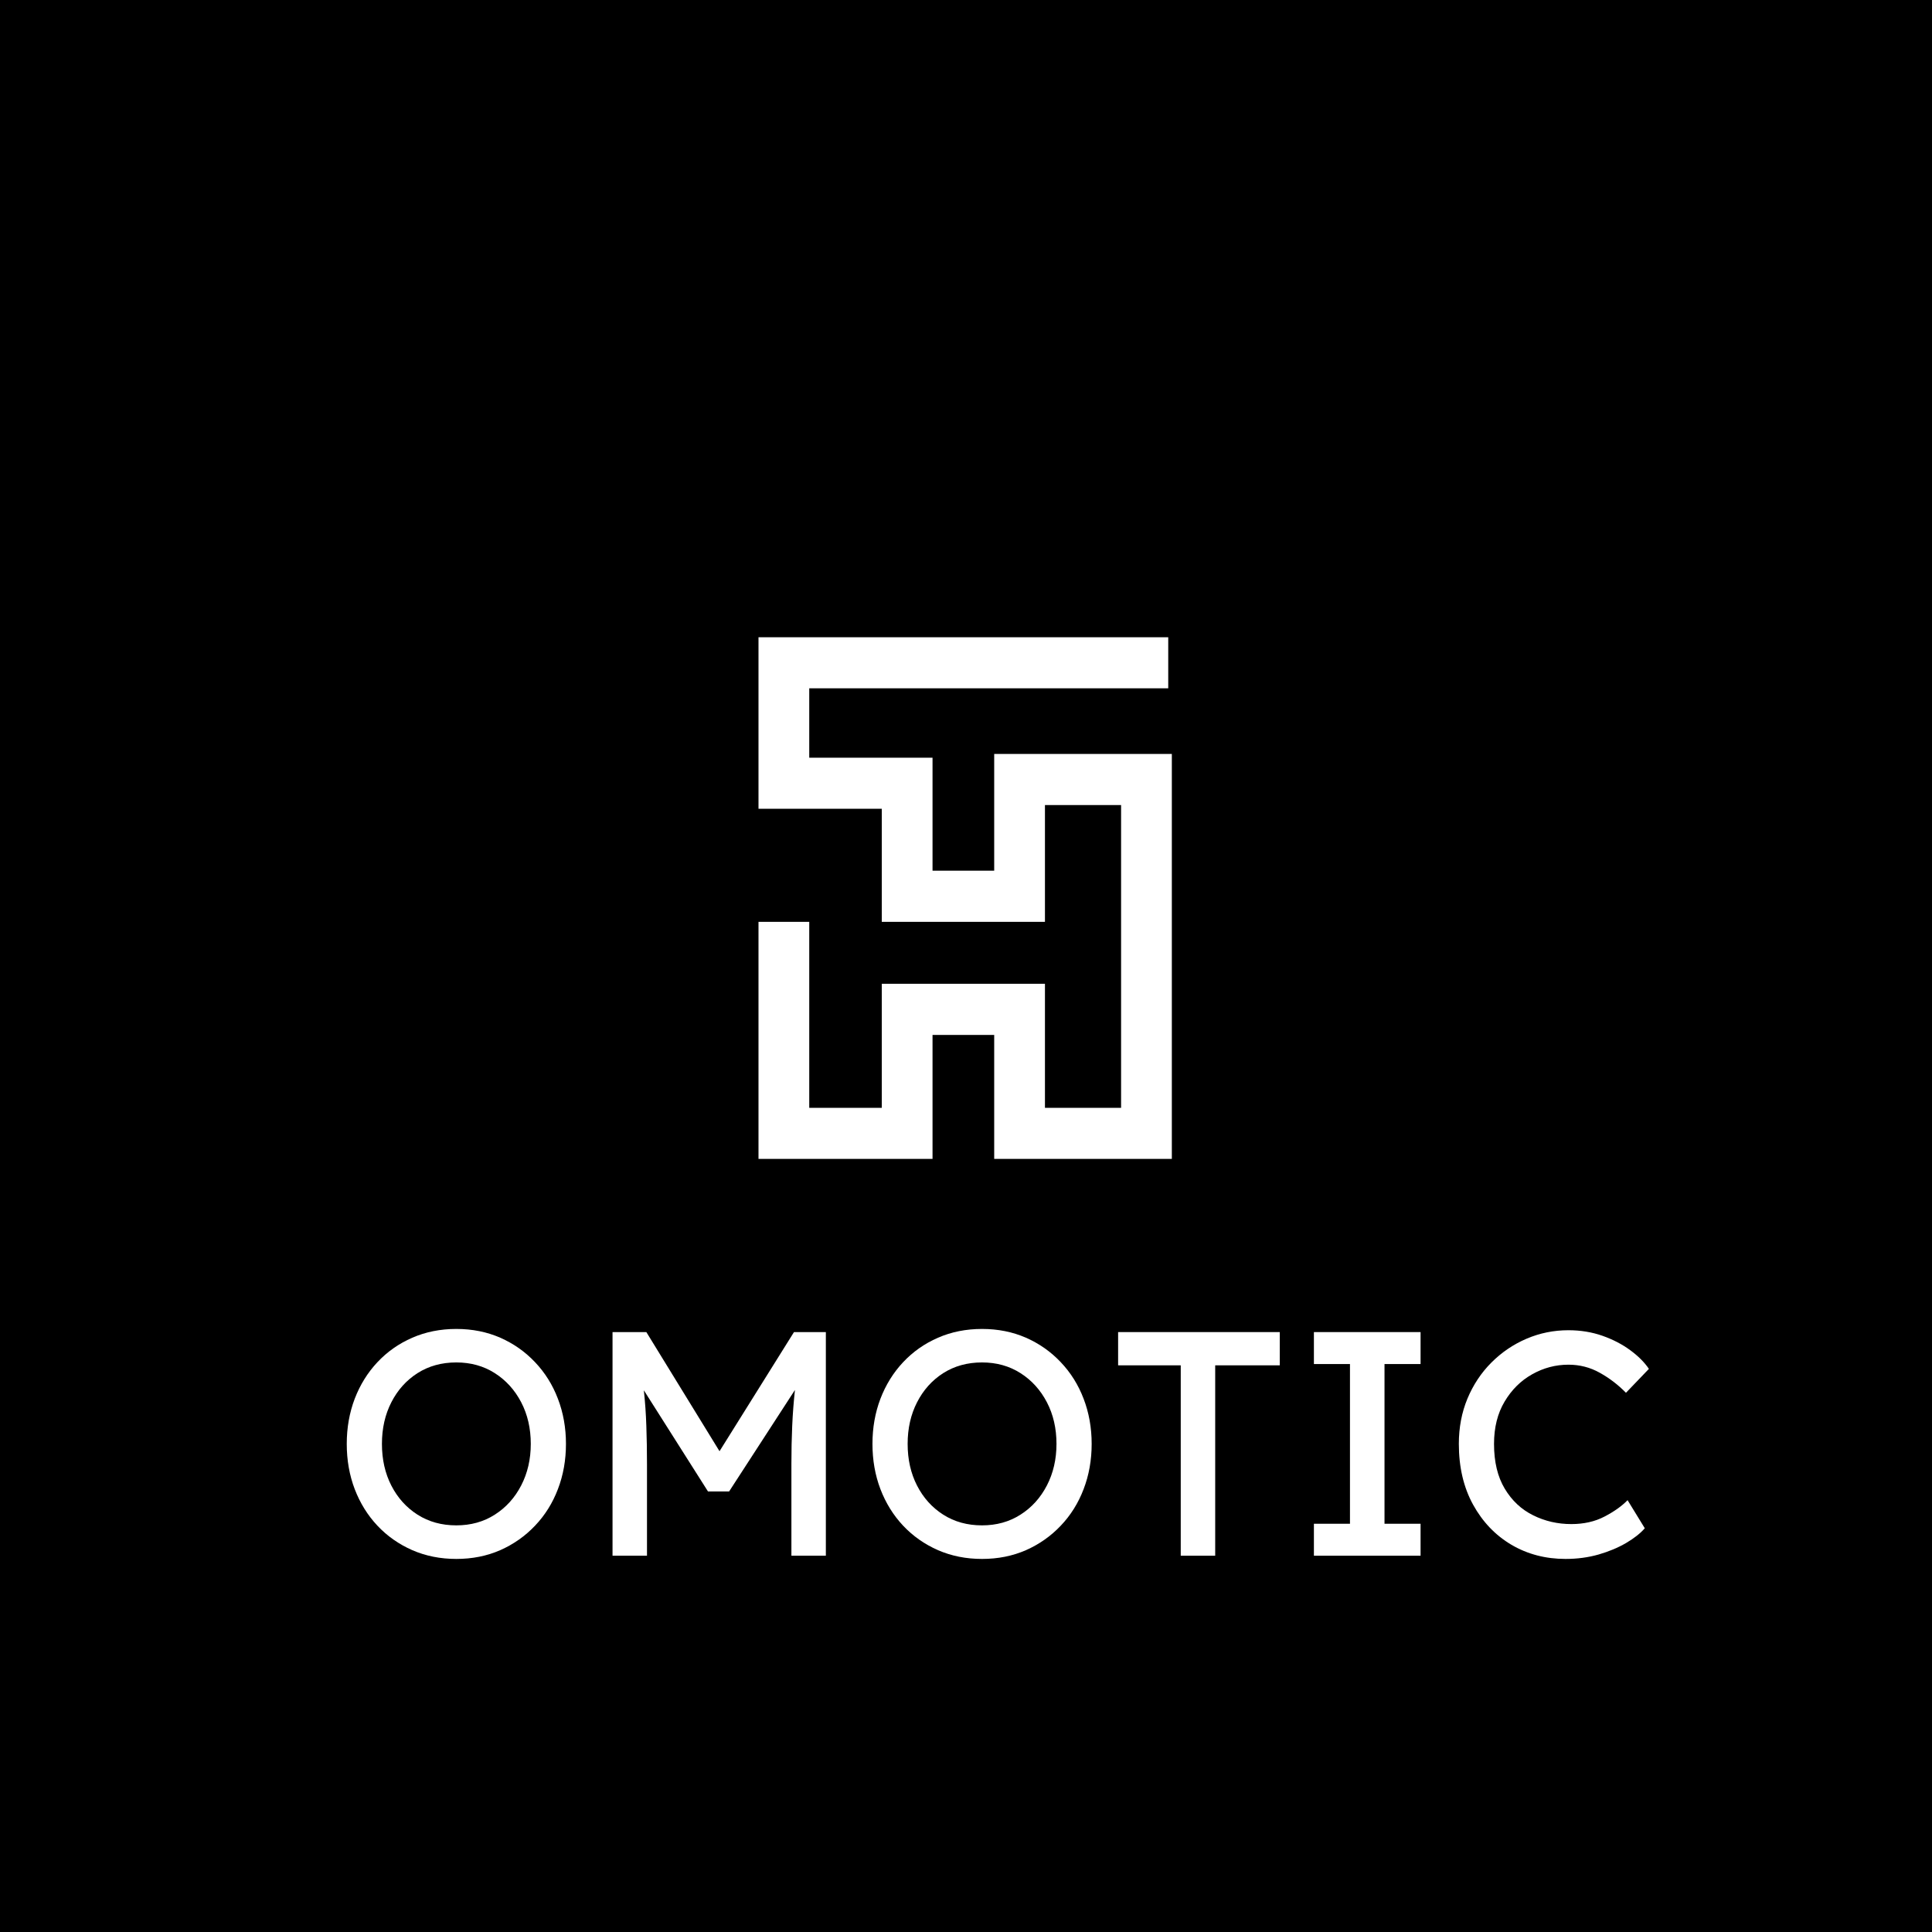 <svg xmlns="http://www.w3.org/2000/svg" xmlns:xlink="http://www.w3.org/1999/xlink" width="500" zoomAndPan="magnify" viewBox="0 0 375 375" height="500" preserveAspectRatio="xMidYMid meet" version="1.0"><defs><g/><clipPath id="id1"><path d="M 147.211 123.691 L 227.461 123.691 L 227.461 224.941 L 147.211 224.941 Z M 147.211 123.691 " clip-rule="nonzero"/></clipPath></defs><rect x="-37.5" width="450" fill="#ffffff" y="-37.5" height="450" fill-opacity="1"/><rect x="-37.5" width="450" fill="#000000" y="-37.5" height="450" fill-opacity="1"/><rect x="-37.5" width="450" fill="#ffffff" y="-37.5" height="450" fill-opacity="1"/><rect x="-37.5" width="450" fill="#000000" y="-37.5" height="450" fill-opacity="1"/><g clip-path="url(#id1)"><path fill="#ffffff" d="M 227.453 224.941 L 192.973 224.941 L 192.973 200.883 L 181.004 200.883 L 181.004 224.941 L 147.223 224.941 L 147.223 178.93 L 157.074 178.93 L 157.074 215.027 L 171.152 215.027 L 171.152 190.949 L 202.824 190.949 L 202.824 215.027 L 217.602 215.027 L 217.602 156.258 L 202.824 156.258 L 202.824 178.93 L 171.152 178.93 L 171.152 156.98 L 147.223 156.98 L 147.223 123.691 L 226.754 123.691 L 226.754 133.602 L 157.074 133.602 L 157.074 147.066 L 181.004 147.066 L 181.004 168.996 L 192.973 168.996 L 192.973 146.344 L 227.453 146.344 Z M 227.453 224.941 " fill-opacity="1" fill-rule="nonzero"/></g><g fill="#ffffff" fill-opacity="1"><g transform="translate(64.336, 301.963)"><g><path d="M 45.516 -21.703 C 45.516 -18.555 44.992 -15.629 43.953 -12.922 C 42.922 -10.211 41.441 -7.848 39.516 -5.828 C 37.598 -3.805 35.348 -2.223 32.766 -1.078 C 30.18 0.055 27.336 0.625 24.234 0.625 C 21.141 0.625 18.289 0.055 15.688 -1.078 C 13.082 -2.223 10.828 -3.805 8.922 -5.828 C 7.023 -7.848 5.555 -10.211 4.516 -12.922 C 3.484 -15.629 2.969 -18.555 2.969 -21.703 C 2.969 -24.836 3.484 -27.758 4.516 -30.469 C 5.555 -33.176 7.023 -35.539 8.922 -37.562 C 10.828 -39.594 13.082 -41.176 15.688 -42.312 C 18.289 -43.445 21.141 -44.016 24.234 -44.016 C 27.336 -44.016 30.18 -43.445 32.766 -42.312 C 35.348 -41.176 37.598 -39.594 39.516 -37.562 C 41.441 -35.539 42.922 -33.176 43.953 -30.469 C 44.992 -27.758 45.516 -24.836 45.516 -21.703 Z M 38.688 -21.703 C 38.688 -24.711 38.066 -27.406 36.828 -29.781 C 35.586 -32.164 33.879 -34.051 31.703 -35.438 C 29.535 -36.82 27.047 -37.516 24.234 -37.516 C 21.391 -37.516 18.879 -36.82 16.703 -35.438 C 14.535 -34.051 12.844 -32.164 11.625 -29.781 C 10.406 -27.406 9.797 -24.711 9.797 -21.703 C 9.797 -18.68 10.406 -15.984 11.625 -13.609 C 12.844 -11.234 14.535 -9.352 16.703 -7.969 C 18.879 -6.582 21.391 -5.891 24.234 -5.891 C 27.047 -5.891 29.535 -6.582 31.703 -7.969 C 33.879 -9.352 35.586 -11.242 36.828 -13.641 C 38.066 -16.035 38.688 -18.723 38.688 -21.703 Z M 38.688 -21.703 "/></g></g></g><g fill="#ffffff" fill-opacity="1"><g transform="translate(112.814, 301.963)"><g><path d="M 12.641 -43.406 L 26.844 -20.281 L 41.297 -43.406 L 47.484 -43.406 L 47.484 0 L 40.797 0 L 40.797 -17.797 C 40.797 -20.398 40.848 -22.867 40.953 -25.203 C 41.055 -27.535 41.234 -29.859 41.484 -32.172 L 28.703 -12.469 L 24.609 -12.469 L 12.156 -32.109 C 12.406 -29.797 12.566 -27.484 12.641 -25.172 C 12.723 -22.859 12.766 -20.398 12.766 -17.797 L 12.766 0 L 6.078 0 L 6.078 -43.406 Z M 12.641 -43.406 "/></g></g></g><g fill="#ffffff" fill-opacity="1"><g transform="translate(166.375, 301.963)"><g><path d="M 45.516 -21.703 C 45.516 -18.555 44.992 -15.629 43.953 -12.922 C 42.922 -10.211 41.441 -7.848 39.516 -5.828 C 37.598 -3.805 35.348 -2.223 32.766 -1.078 C 30.18 0.055 27.336 0.625 24.234 0.625 C 21.141 0.625 18.289 0.055 15.688 -1.078 C 13.082 -2.223 10.828 -3.805 8.922 -5.828 C 7.023 -7.848 5.555 -10.211 4.516 -12.922 C 3.484 -15.629 2.969 -18.555 2.969 -21.703 C 2.969 -24.836 3.484 -27.758 4.516 -30.469 C 5.555 -33.176 7.023 -35.539 8.922 -37.562 C 10.828 -39.594 13.082 -41.176 15.688 -42.312 C 18.289 -43.445 21.141 -44.016 24.234 -44.016 C 27.336 -44.016 30.18 -43.445 32.766 -42.312 C 35.348 -41.176 37.598 -39.594 39.516 -37.562 C 41.441 -35.539 42.922 -33.176 43.953 -30.469 C 44.992 -27.758 45.516 -24.836 45.516 -21.703 Z M 38.688 -21.703 C 38.688 -24.711 38.066 -27.406 36.828 -29.781 C 35.586 -32.164 33.879 -34.051 31.703 -35.438 C 29.535 -36.82 27.047 -37.516 24.234 -37.516 C 21.391 -37.516 18.879 -36.82 16.703 -35.438 C 14.535 -34.051 12.844 -32.164 11.625 -29.781 C 10.406 -27.406 9.797 -24.711 9.797 -21.703 C 9.797 -18.68 10.406 -15.984 11.625 -13.609 C 12.844 -11.234 14.535 -9.352 16.703 -7.969 C 18.879 -6.582 21.391 -5.891 24.234 -5.891 C 27.047 -5.891 29.535 -6.582 31.703 -7.969 C 33.879 -9.352 35.586 -11.242 36.828 -13.641 C 38.066 -16.035 38.688 -18.723 38.688 -21.703 Z M 38.688 -21.703 "/></g></g></g><g fill="#ffffff" fill-opacity="1"><g transform="translate(214.853, 301.963)"><g><path d="M 14.328 0 L 14.328 -36.953 L 2.172 -36.953 L 2.172 -43.406 L 33.547 -43.406 L 33.547 -36.953 L 21.016 -36.953 L 21.016 0 Z M 14.328 0 "/></g></g></g><g fill="#ffffff" fill-opacity="1"><g transform="translate(250.56, 301.963)"><g><path d="M 25.172 0 L 4.469 0 L 4.469 -6.203 L 11.469 -6.203 L 11.469 -37.203 L 4.469 -37.203 L 4.469 -43.406 L 25.172 -43.406 L 25.172 -37.203 L 18.172 -37.203 L 18.172 -6.203 L 25.172 -6.203 Z M 25.172 0 "/></g></g></g><g fill="#ffffff" fill-opacity="1"><g transform="translate(280.192, 301.963)"><g><path d="M 39.062 -5.328 C 38.195 -4.336 36.988 -3.383 35.438 -2.469 C 33.883 -1.562 32.102 -0.816 30.094 -0.234 C 28.094 0.336 25.957 0.625 23.688 0.625 C 19.801 0.625 16.297 -0.289 13.172 -2.125 C 10.055 -3.969 7.578 -6.562 5.734 -9.906 C 3.891 -13.258 2.969 -17.191 2.969 -21.703 C 2.969 -24.879 3.523 -27.812 4.641 -30.5 C 5.766 -33.188 7.316 -35.52 9.297 -37.5 C 11.285 -39.488 13.562 -41.031 16.125 -42.125 C 18.688 -43.219 21.391 -43.766 24.234 -43.766 C 26.598 -43.766 28.801 -43.406 30.844 -42.688 C 32.883 -41.969 34.68 -41.035 36.234 -39.891 C 37.785 -38.754 38.992 -37.547 39.859 -36.266 L 35.406 -31.625 C 33.875 -33.188 32.176 -34.484 30.312 -35.516 C 28.457 -36.555 26.43 -37.078 24.234 -37.078 C 21.754 -37.078 19.41 -36.457 17.203 -35.219 C 14.992 -33.977 13.207 -32.207 11.844 -29.906 C 10.477 -27.613 9.797 -24.879 9.797 -21.703 C 9.797 -18.223 10.488 -15.328 11.875 -13.016 C 13.258 -10.703 15.098 -8.977 17.391 -7.844 C 19.68 -6.707 22.148 -6.141 24.797 -6.141 C 27.234 -6.141 29.379 -6.625 31.234 -7.594 C 33.098 -8.562 34.594 -9.625 35.719 -10.781 Z M 39.062 -5.328 "/></g></g></g></svg>